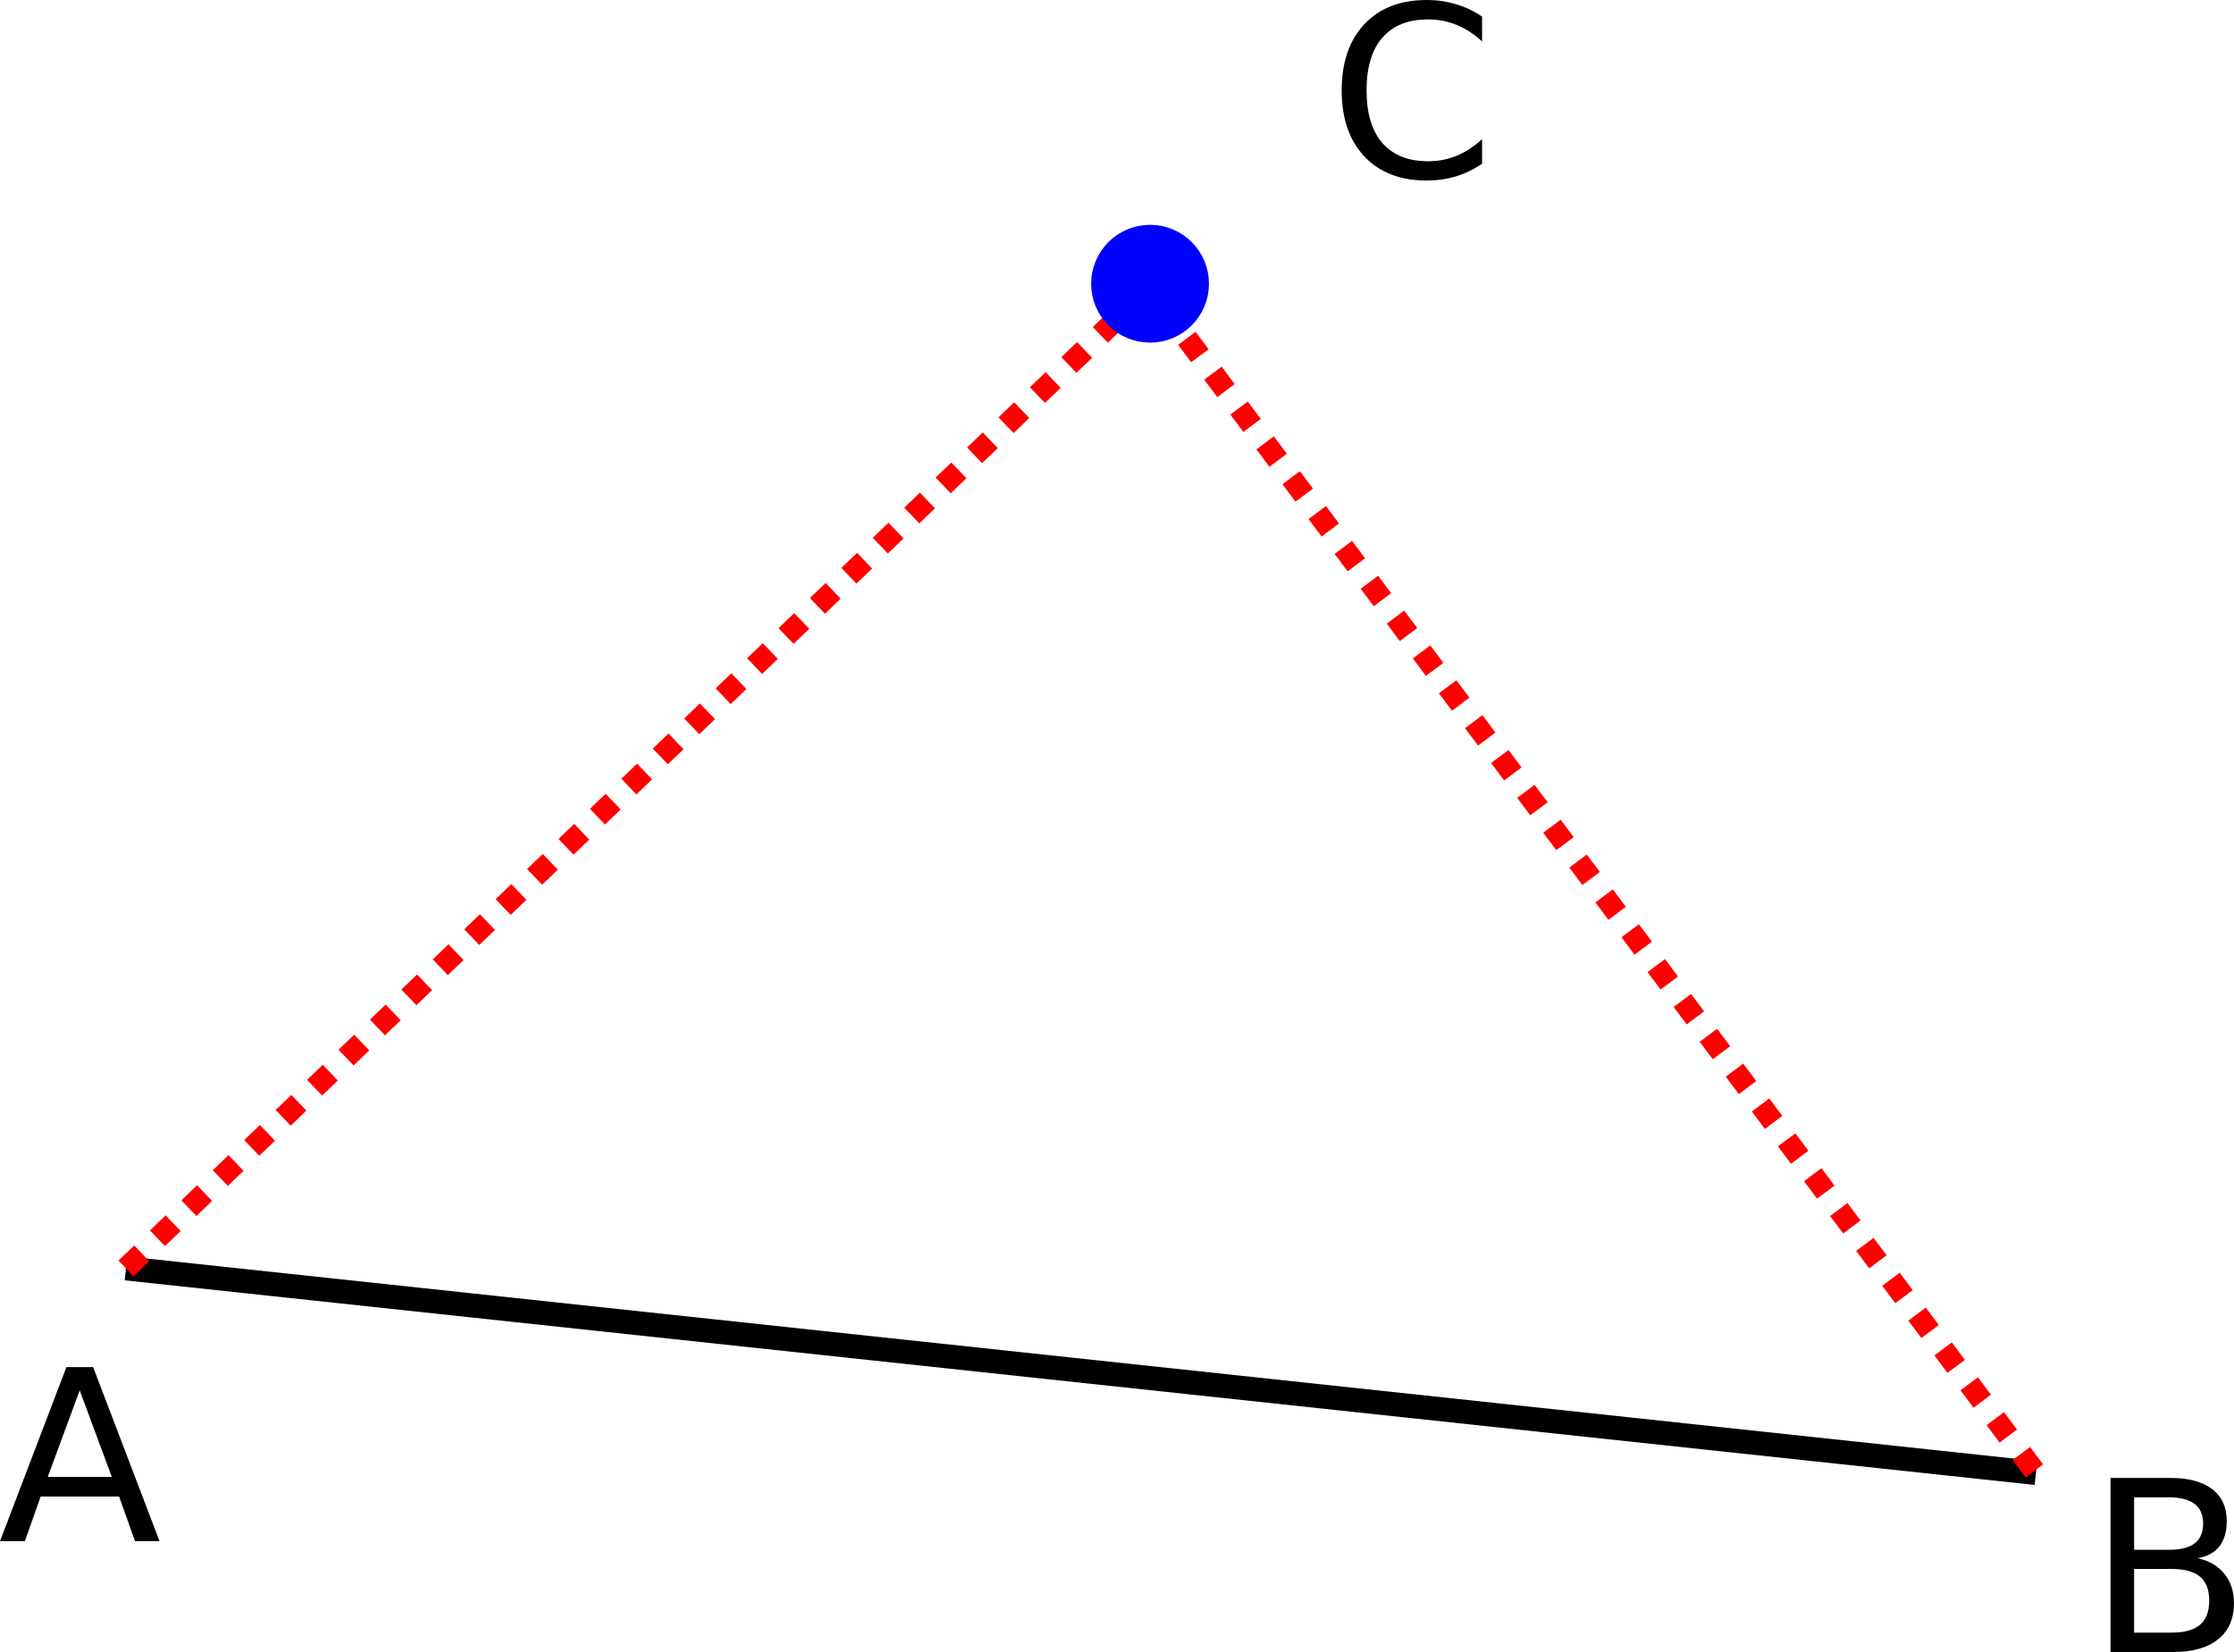 <?xml version="1.0" encoding="UTF-8"?>
<svg xmlns="http://www.w3.org/2000/svg" xmlns:xlink="http://www.w3.org/1999/xlink" width="280.723pt" height="207.624pt" viewBox="0 0 280.723 207.624" version="1.1">
<defs>
<g>
<symbol overflow="visible" id="glyph0-0">
<path style="stroke:none;" d="M 1.5 5.297 L 1.5 -21.156 L 16.5 -21.156 L 16.5 5.297 Z M 3.172 3.641 L 14.828 3.641 L 14.828 -19.469 L 3.172 -19.469 Z M 3.172 3.641 "/>
</symbol>
<symbol overflow="visible" id="glyph0-1">
<path style="stroke:none;" d="M 10.25 -18.953 L 6.234 -8.078 L 14.281 -8.078 Z M 8.578 -21.875 L 11.938 -21.875 L 20.281 0 L 17.203 0 L 15.203 -5.609 L 5.344 -5.609 L 3.359 0 L 0.234 0 Z M 8.578 -21.875 "/>
</symbol>
<symbol overflow="visible" id="glyph0-2">
<path style="stroke:none;" d="M 5.906 -10.438 L 5.906 -2.438 L 10.656 -2.438 C 12.238 -2.438 13.414 -2.766 14.188 -3.422 C 14.957 -4.078 15.344 -5.086 15.344 -6.453 C 15.344 -7.816 14.957 -8.82 14.188 -9.469 C 13.414 -10.113 12.238 -10.438 10.656 -10.438 Z M 5.906 -19.438 L 5.906 -12.844 L 10.281 -12.844 C 11.727 -12.844 12.805 -13.113 13.516 -13.656 C 14.223 -14.195 14.578 -15.023 14.578 -16.141 C 14.578 -17.242 14.223 -18.066 13.516 -18.609 C 12.805 -19.16 11.727 -19.438 10.281 -19.438 Z M 2.938 -21.875 L 10.5 -21.875 C 12.758 -21.875 14.5 -21.406 15.719 -20.469 C 16.938 -19.531 17.547 -18.195 17.547 -16.469 C 17.547 -15.125 17.234 -14.055 16.609 -13.266 C 15.984 -12.473 15.066 -11.984 13.859 -11.797 C 15.316 -11.484 16.445 -10.828 17.25 -9.828 C 18.051 -8.836 18.453 -7.602 18.453 -6.125 C 18.453 -4.164 17.785 -2.656 16.453 -1.594 C 15.129 -0.531 13.242 0 10.797 0 L 2.938 0 Z M 2.938 -21.875 "/>
</symbol>
<symbol overflow="visible" id="glyph0-3">
<path style="stroke:none;" d="M 19.328 -20.188 L 19.328 -17.062 C 18.328 -17.988 17.258 -18.68 16.125 -19.141 C 15 -19.598 13.805 -19.828 12.547 -19.828 C 10.047 -19.828 8.129 -19.062 6.797 -17.531 C 5.473 -16.008 4.812 -13.801 4.812 -10.906 C 4.812 -8.031 5.473 -5.828 6.797 -4.297 C 8.129 -2.766 10.047 -2 12.547 -2 C 13.805 -2 15 -2.227 16.125 -2.688 C 17.258 -3.156 18.328 -3.852 19.328 -4.781 L 19.328 -1.688 C 18.285 -0.977 17.188 -0.445 16.031 -0.094 C 14.875 0.25 13.648 0.422 12.359 0.422 C 9.047 0.422 6.438 -0.586 4.531 -2.609 C 2.633 -4.641 1.688 -7.406 1.688 -10.906 C 1.688 -14.426 2.633 -17.195 4.531 -19.219 C 6.438 -21.25 9.047 -22.266 12.359 -22.266 C 13.672 -22.266 14.906 -22.086 16.062 -21.734 C 17.219 -21.391 18.305 -20.875 19.328 -20.188 Z M 19.328 -20.188 "/>
</symbol>
</g>
<clipPath id="clip1">
  <path d="M 265 185 L 280.723 185 L 280.723 207.625 L 265 207.625 Z M 265 185 "/>
</clipPath>
</defs>
<g id="surface1">
<path style="fill:none;stroke-width:3.019;stroke-linecap:butt;stroke-linejoin:miter;stroke:rgb(0%,0%,0%);stroke-opacity:1;stroke-miterlimit:4;" d="M 15.836 159.41 L 255.836 185.125 "/>
<path style="fill:none;stroke-width:2.735;stroke-linecap:butt;stroke-linejoin:miter;stroke:rgb(100%,0%,0%);stroke-opacity:1;stroke-dasharray:2.735,2.735;stroke-miterlimit:4;" d="M 15.836 159.41 L 144.41 36.195 L 255.836 185.125 "/>
<g style="fill:rgb(0%,0%,0%);fill-opacity:1;">
  <use xlink:href="#glyph0-1" x="-0.234" y="193.695"/>
</g>
<g clip-path="url(#clip1)" clip-rule="nonzero">
<g style="fill:rgb(0%,0%,0%);fill-opacity:1;">
  <use xlink:href="#glyph0-2" x="262.266" y="207.624"/>
</g>
</g>
<g style="fill:rgb(0%,0%,0%);fill-opacity:1;">
  <use xlink:href="#glyph0-3" x="166.908" y="22.267"/>
</g>
<path style="fill-rule:nonzero;fill:rgb(0%,0%,100%);fill-opacity:1;stroke-width:3.019;stroke-linecap:round;stroke-linejoin:round;stroke:rgb(0%,0%,100%);stroke-opacity:1;stroke-miterlimit:4;" d="M 150.41 35.66 C 150.41 38.914 147.77 41.551 144.516 41.551 C 141.262 41.551 138.621 38.914 138.621 35.66 C 138.621 32.406 141.262 29.766 144.516 29.766 C 147.77 29.766 150.41 32.406 150.41 35.66 Z M 150.41 35.66 "/>
</g>
</svg>
